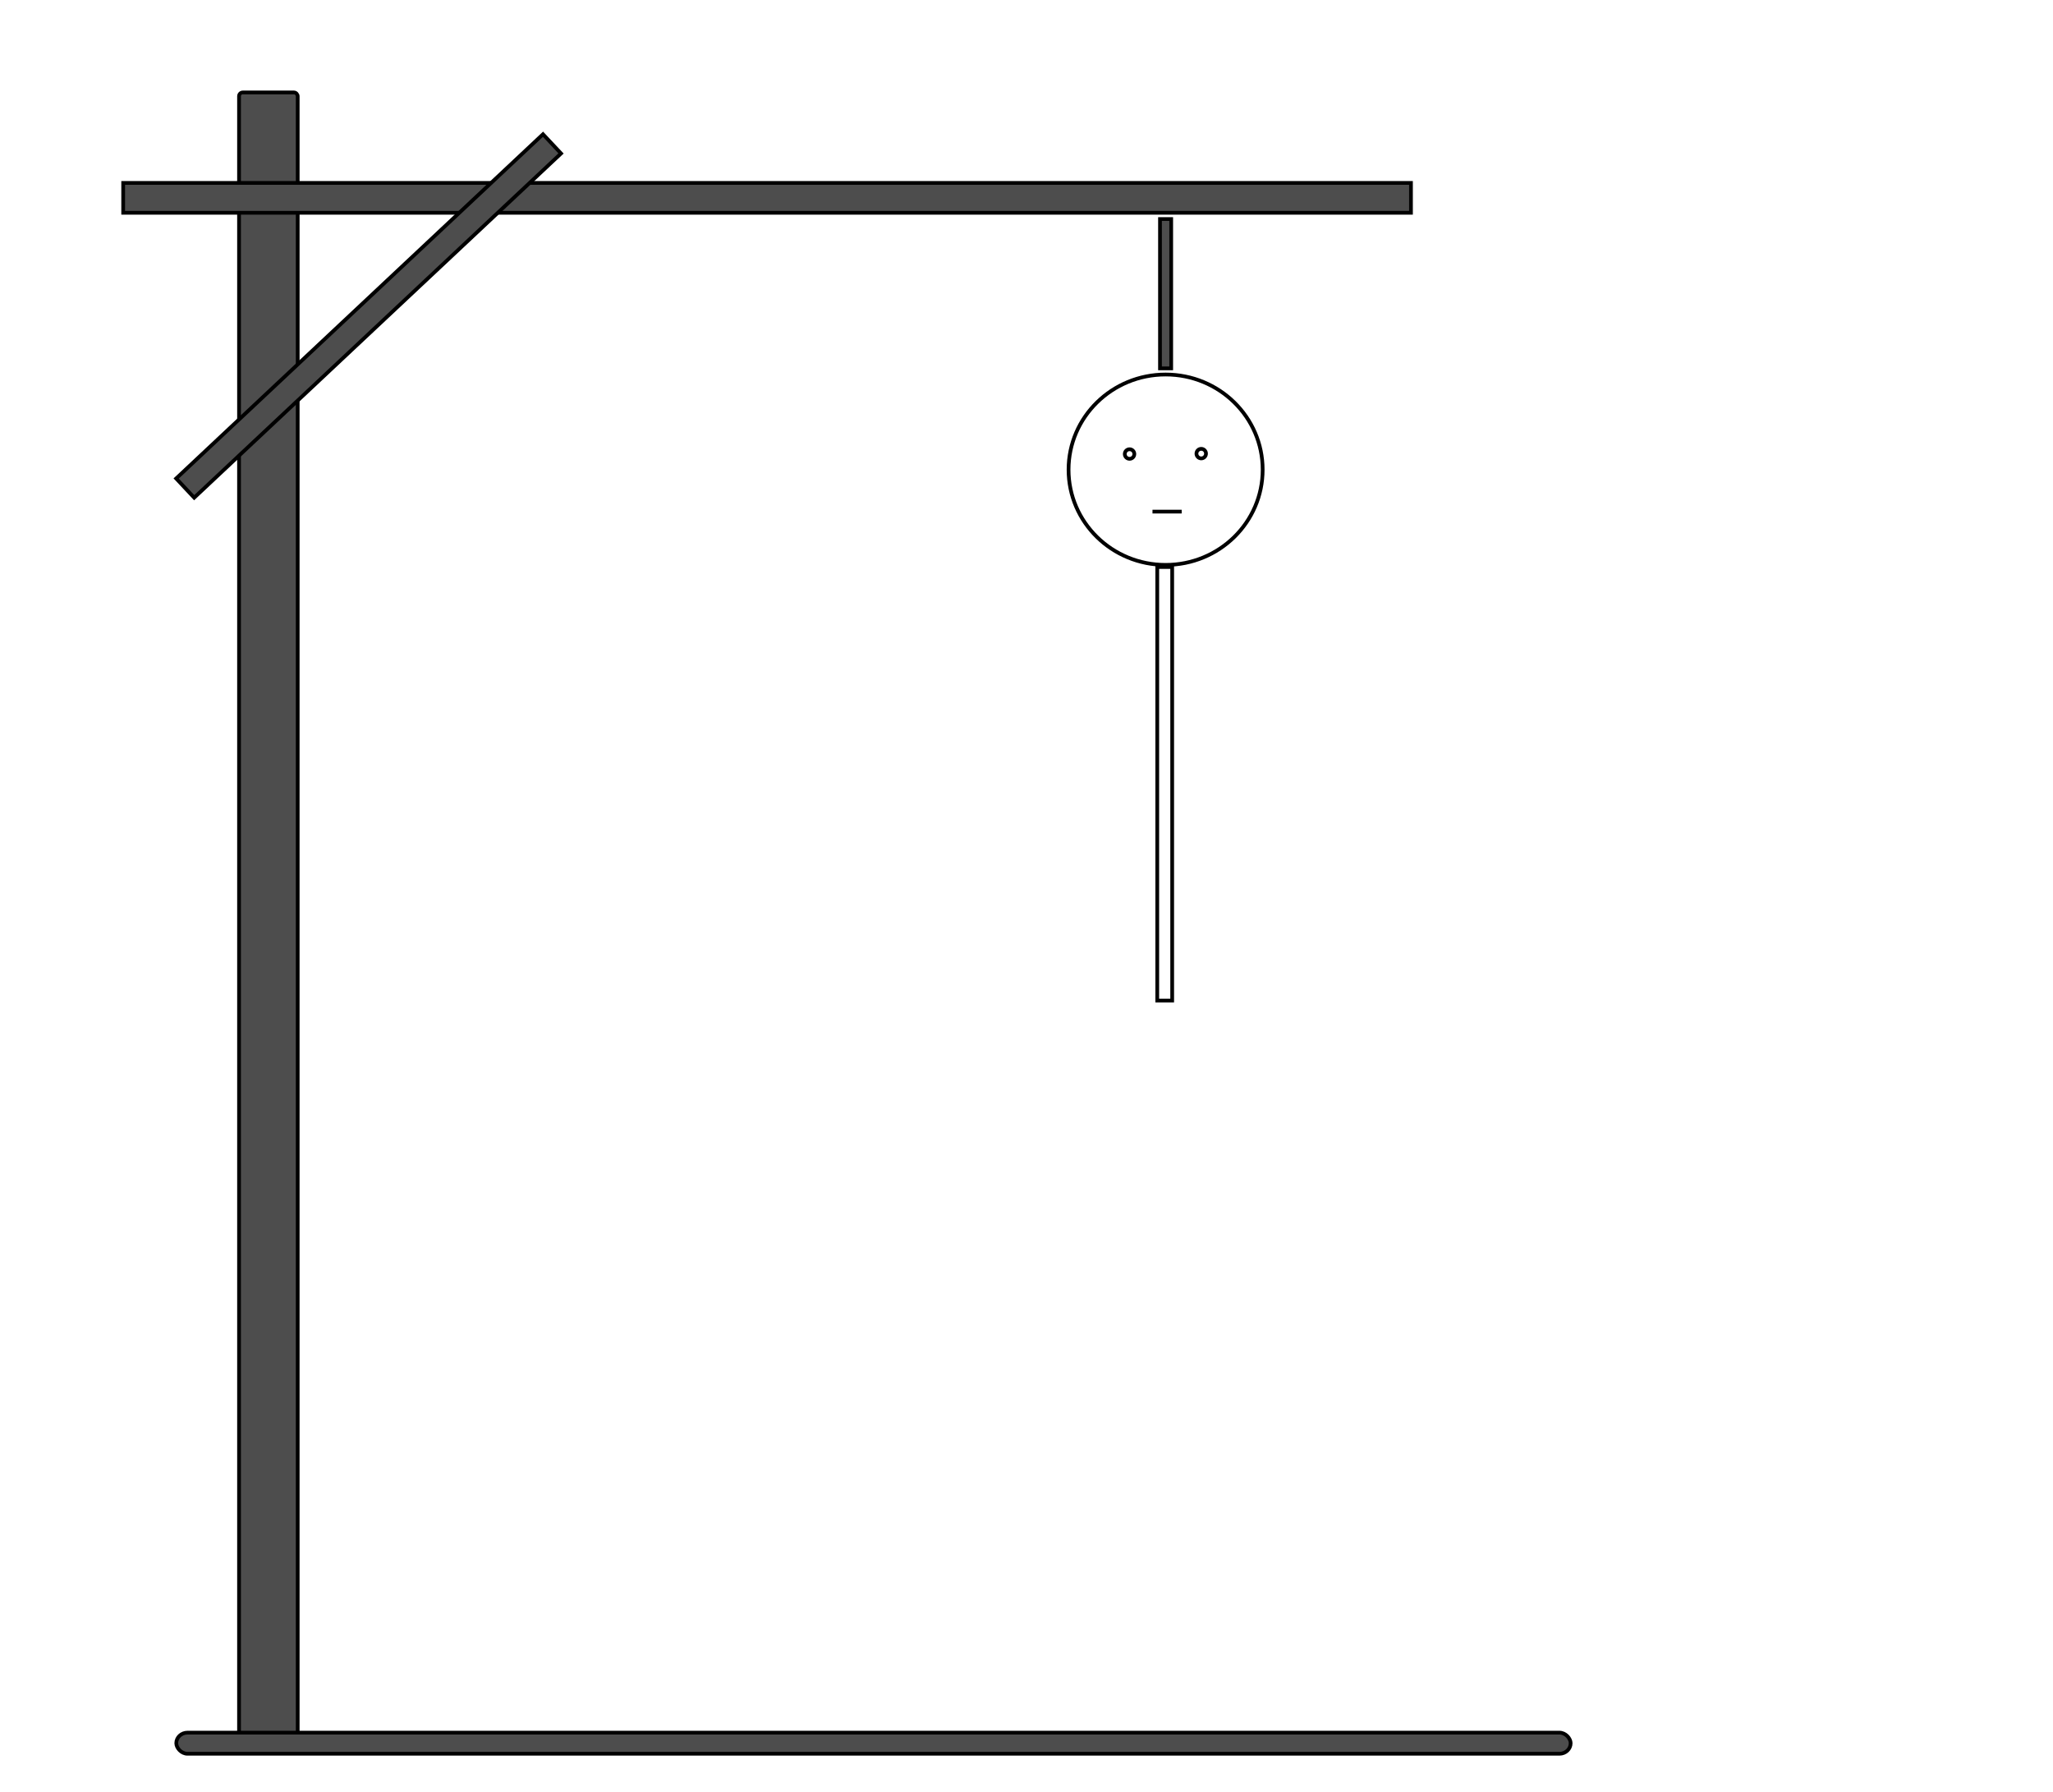 <svg xmlns="http://www.w3.org/2000/svg" xmlns:se="http://svg-edit.googlecode.com" xmlns:xlink="http://www.w3.org/1999/xlink" xmlns:dc="http://purl.org/dc/elements/1.1/" xmlns:cc="http://creativecommons.org/ns#" xmlns:rdf="http://www.w3.org/1999/02/22-rdf-syntax-ns#" xmlns:inkscape="http://www.inkscape.org/namespaces/inkscape" width="550" height="480" style="">
    <rect id="backgroundrect" width="100%" height="100%" x="0" y="0" fill="#FFFFFF" stroke="none"/>
    <g style="" class="currentLayer">
        <title>Layer 1</title>
        <rect fill="#4d4d4d" stroke="#000000" stroke-dashoffset="" fill-rule="nonzero" id="svg_1" x="64.039" y="24.765" width="15.715" height="444.397" style="color: rgb(0, 0, 0);" class="" rx="1" ry="1" fill-opacity="1"/>
        <rect fill="#4d4d4d" stroke="#000000" stroke-dashoffset="" fill-rule="nonzero" id="svg_3" x="33" y="49" width="345" height="8" style="color: rgb(77, 77, 77);"/>
        <rect fill="#4d4d4d" stroke="#000000" stroke-dashoffset="" fill-rule="nonzero" id="svg_5" x="47.229" y="464.139" width="373.547" height="5.654" style="color: rgb(77, 77, 77);" class="" rx="3" ry="3"/>
        <rect fill="#4d4d4d" stroke="#000000" stroke-dashoffset="" fill-rule="nonzero" id="svg_10" x="112" y="98" width="0" height="1" style="color: rgb(77, 77, 77);"/>
        <rect fill="#4d4d4d" stroke="#000000" stroke-dashoffset="" fill-rule="nonzero" id="svg_4" x="31.365" y="81.111" width="134.765" height="7.058" style="color: rgb(77, 77, 77);" class="" transform="rotate(-43.177 98.747,84.64) "/>
        <rect fill="#4d4d4d" stroke="#000000" stroke-dashoffset="" fill-rule="nonzero" id="svg_2" x="314" y="56" width="1" height="0" style="color: rgb(77, 77, 77);"/>
        <rect fill="#4d4d4d" stroke="#000000" stroke-dashoffset="" fill-rule="nonzero" id="svg_7" x="310.765" y="58.676" width="3" height="40" style="color: rgb(77, 77, 77);" class=""/>
        <path fill="#ffffff" fill-opacity="1" stroke="#000000" stroke-opacity="1" stroke-width="1" stroke-dasharray="none" stroke-linejoin="miter" stroke-linecap="butt" stroke-dashoffset="" fill-rule="nonzero" opacity="1" marker-start="" marker-mid="" marker-end="" d="M286.268,125.824 C286.268,111.736 297.904,100.324 312.268,100.324 C326.633,100.324 338.268,111.736 338.268,125.824 C338.268,139.912 326.633,151.324 312.268,151.324 C297.904,151.324 286.268,139.912 286.268,125.824 z" id="svg_13" class=""/>
        <path fill="#ffffff" fill-opacity="1" stroke="#000000" stroke-opacity="1" stroke-width="1" stroke-dasharray="none" stroke-linejoin="miter" stroke-linecap="butt" stroke-dashoffset="" fill-rule="nonzero" opacity="1" marker-start="" marker-mid="" marker-end="" d="M301.33,121.626 C301.33,120.919 301.902,120.346 302.609,120.346 C303.316,120.346 303.888,120.919 303.888,121.626 C303.888,122.333 303.316,122.905 302.609,122.905 C301.902,122.905 301.33,122.333 301.33,121.626 z" id="svg_17" class=""/>
        <path fill="#ffffff" fill-opacity="1" stroke="#000000" stroke-opacity="1" stroke-width="1" stroke-dasharray="none" stroke-linejoin="miter" stroke-linecap="butt" stroke-dashoffset="" fill-rule="nonzero" opacity="1" marker-start="" marker-mid="" marker-end="" d="M320.531,121.514 C320.531,120.807 321.103,120.235 321.81,120.235 C322.517,120.235 323.089,120.807 323.089,121.514 C323.089,122.221 322.517,122.793 321.81,122.793 C321.103,122.793 320.531,122.221 320.531,121.514 z" id="svg_14" class=""/>
        <path fill="#ffffff" fill-opacity="1" stroke="#000000" stroke-opacity="1" stroke-width="1" stroke-dasharray="none" stroke-linejoin="miter" stroke-linecap="butt" stroke-dashoffset="" fill-rule="nonzero" opacity="1" marker-start="" marker-mid="" marker-end="" d="M308.753,137.05 L316.574,137.05 " id="svg_8" class=""/>
        <rect fill="#ffffff" stroke="#000000" stroke-dashoffset="" fill-rule="nonzero" id="svg_16" x="310.028" y="151.888" width="4" height="116.14" style="color: rgb(77, 77, 77);" class=""/>
    </g>
    <defs>
        <marker orient="auto" refY="0" refX="0" id="InfiniteLineStart" inkscape:stockid="InfiniteLineStart" overflow="visible">
            <g fill="#000" style="fill: rgb(0, 0, 0); stroke: rgb(0, 0, 0); stroke-dasharray: none;" id="svg_6">
                <circle cx="-10" cy="0" r="0.8" id="svg_9"/>
                <circle cx="-6.5" cy="0" r="0.8" id="svg_11"/>
                <circle cx="-3" cy="0" r="0.8" id="svg_12"/>
            </g>
        </marker>
    </defs>
</svg>